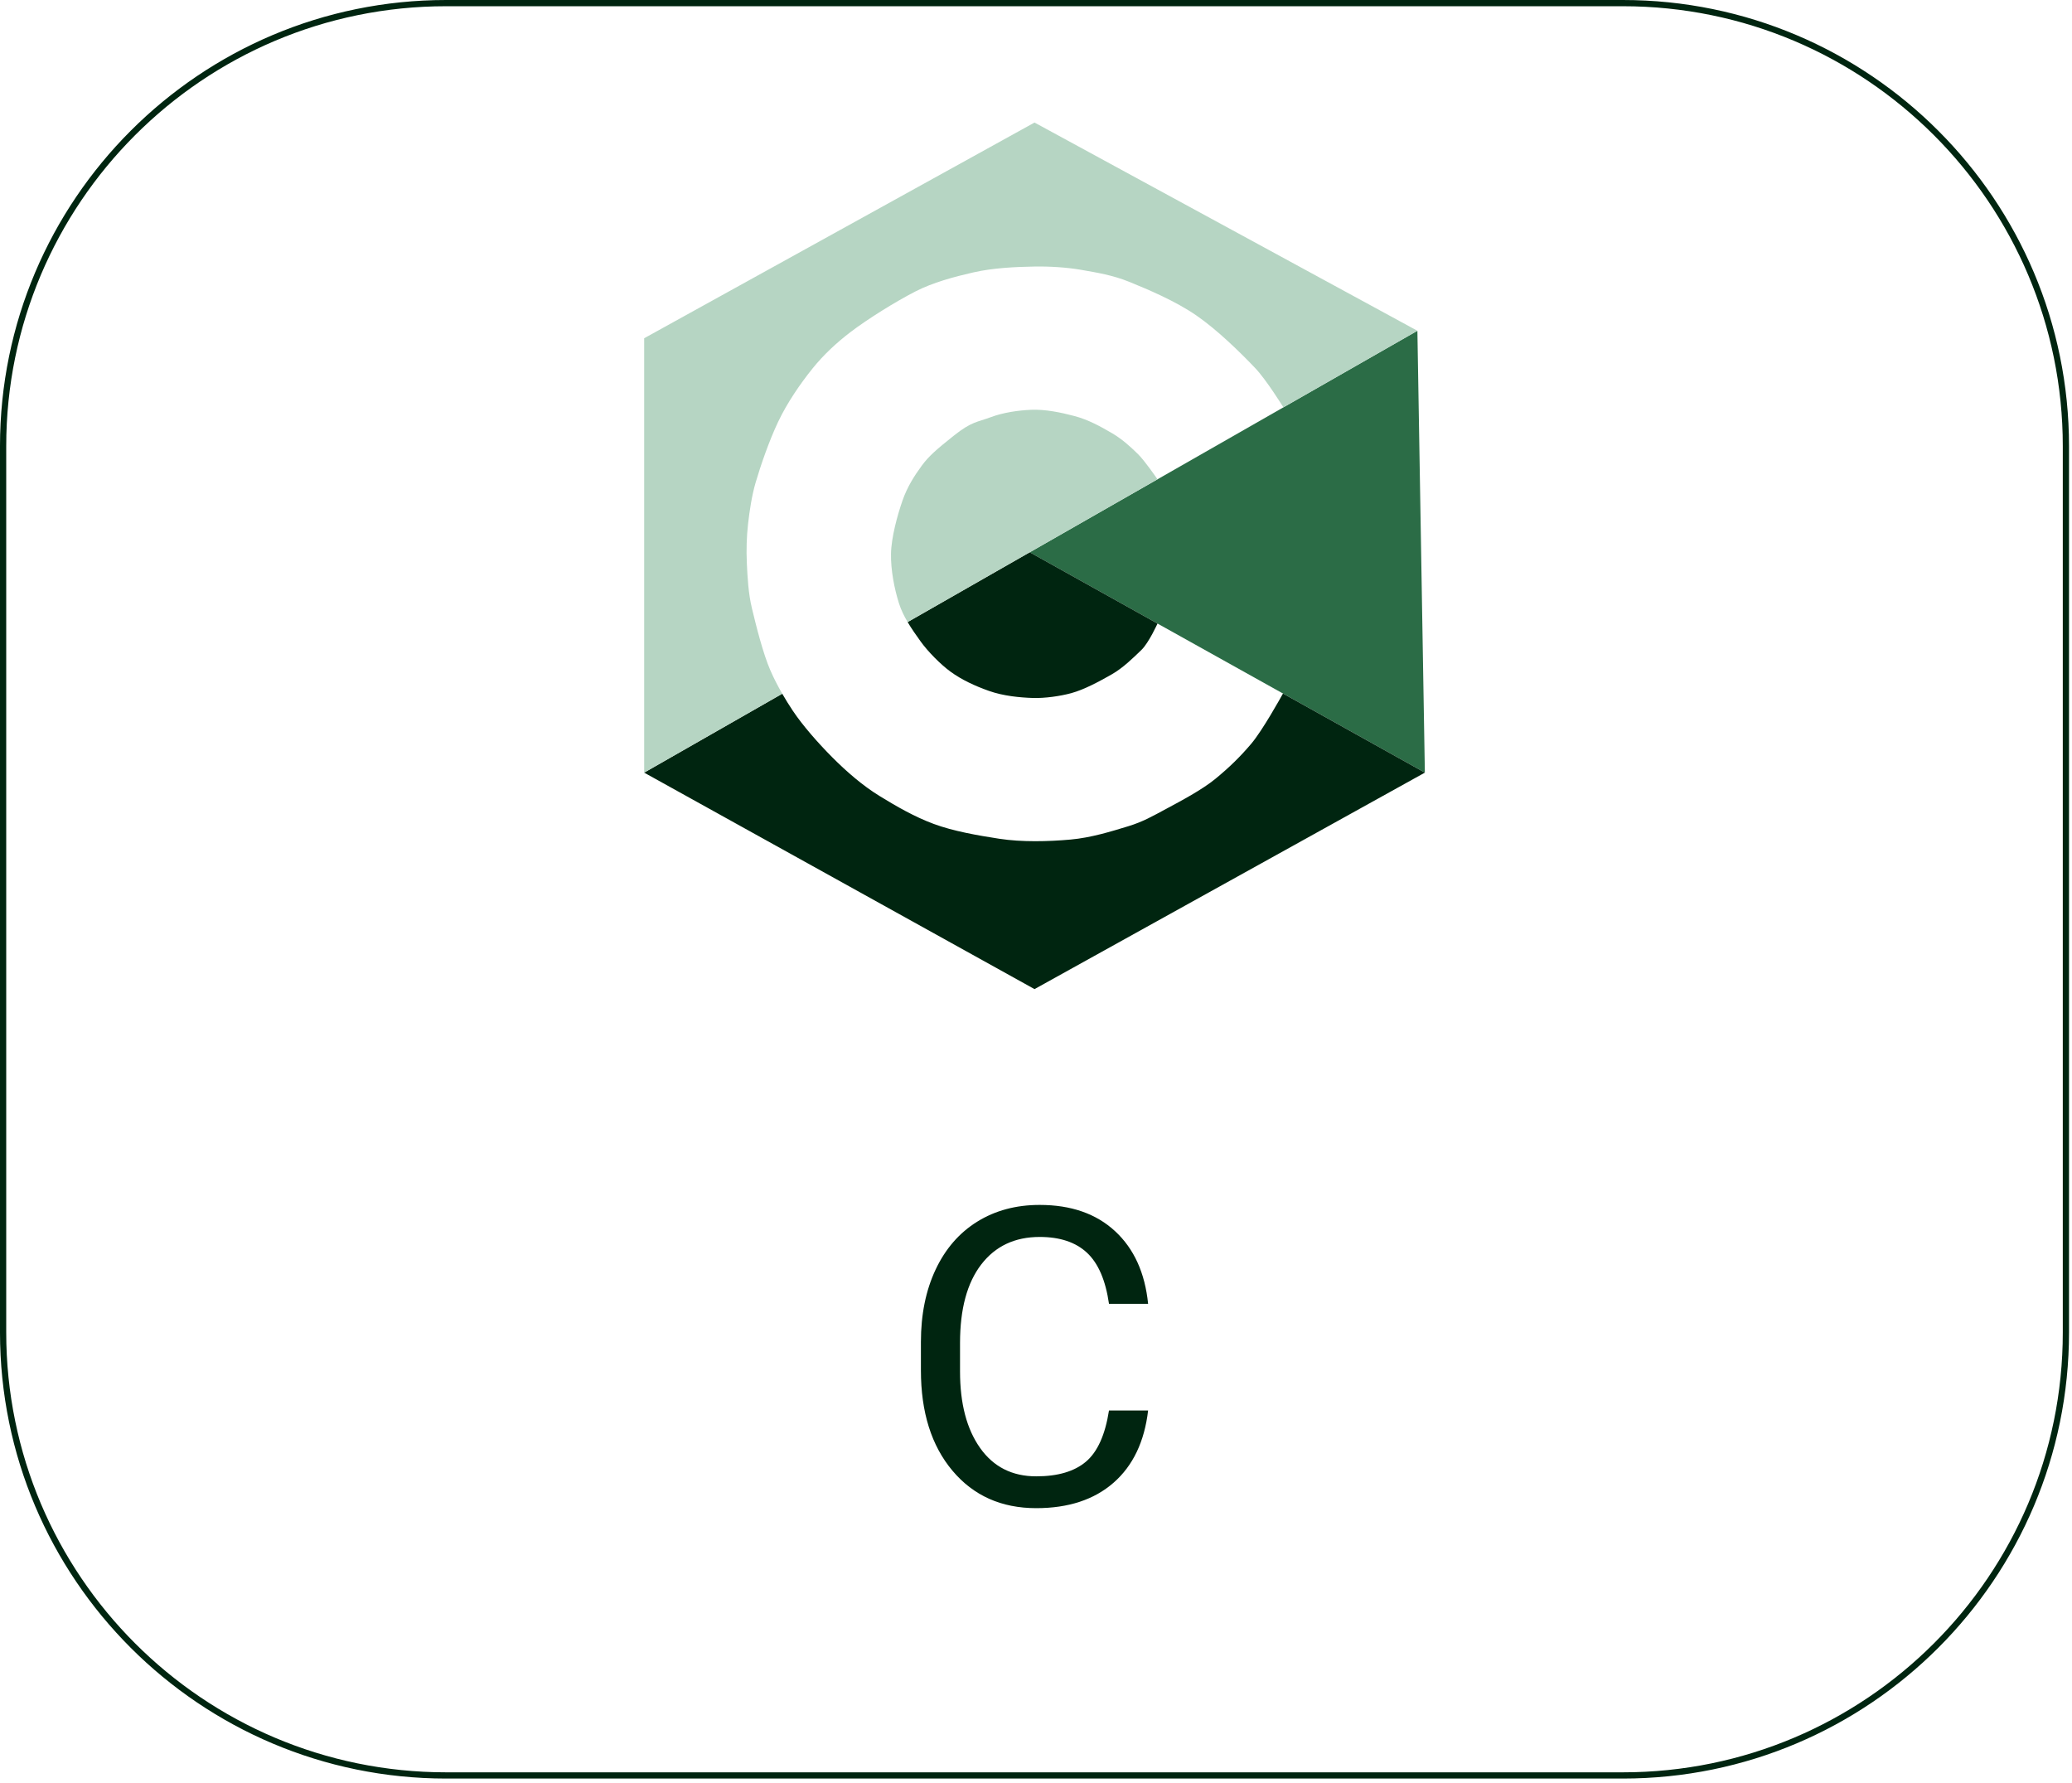 <?xml version="1.0" encoding="UTF-8" standalone="no"?><!DOCTYPE svg PUBLIC "-//W3C//DTD SVG 1.1//EN" "http://www.w3.org/Graphics/SVG/1.1/DTD/svg11.dtd"><svg width="100%" height="100%" viewBox="0 0 416 358" version="1.1" xmlns="http://www.w3.org/2000/svg" xmlns:xlink="http://www.w3.org/1999/xlink" xml:space="preserve" xmlns:serif="http://www.serif.com/" style="fill-rule:evenodd;clip-rule:evenodd;stroke-linecap:round;stroke-linejoin:round;stroke-miterlimit:1.5;"><g id="c"><g><g><path d="M284.573,66.401l-77.828,44.471l79.328,44.229l-1.5,-88.7" style="fill:#2b6c46;"/><path d="M257.587,139.218c-0.421,0.764 -4.101,7.396 -6.36,10.068c-2.287,2.703 -4.478,4.81 -7.177,7.034c-2.675,2.205 -6.984,4.484 -9.862,6.027c-2.762,1.482 -4.694,2.611 -7.692,3.524c-3.465,1.056 -7.457,2.294 -11.556,2.664c-4.453,0.401 -9.78,0.537 -14.328,-0.164c-4.266,-0.657 -9.225,-1.514 -13.169,-2.982c-3.875,-1.443 -7.375,-3.467 -10.841,-5.59c-3.442,-2.108 -6.705,-4.963 -9.524,-7.795c-2.819,-2.832 -5.95,-6.395 -7.903,-9.325c-0.728,-1.092 -1.446,-2.241 -2.123,-3.419l-27.722,15.841l78.371,43.456l78.372,-43.456l-28.486,-15.883Zm-23.705,-13.217l-27.142,-15.134l-24.514,14.008c0.821,1.392 1.753,2.691 2.601,3.877c1.443,2.018 3.991,4.606 5.994,6.069c2.222,1.623 4.868,2.859 7.731,3.872c2.864,1.014 6.163,1.336 8.827,1.421c2.347,0.075 5.435,-0.353 7.695,-0.968c2.607,-0.709 5.615,-2.34 8.108,-3.759c2.305,-1.312 4.292,-3.29 5.977,-4.909c1.484,-1.426 3.236,-5.3 3.236,-5.3l1.487,0.823Z" style="fill:#002510;"/><path d="M157.053,139.261c-0.887,-1.541 -1.706,-3.13 -2.391,-4.704c-1.473,-3.384 -2.863,-8.964 -3.71,-12.5c-0.69,-2.877 -0.881,-6.189 -1.007,-9.004c-0.121,-2.678 -0.049,-5.265 0.245,-7.887c0.294,-2.621 0.771,-5.758 1.516,-8.287c1.004,-3.412 2.662,-8.262 4.512,-12.18c1.817,-3.848 4.498,-7.727 6.918,-10.731c2.204,-2.735 4.813,-5.164 7.606,-7.294c3.455,-2.635 8.992,-6.082 13.042,-8.164c3.514,-1.807 7.779,-2.944 11.631,-3.826c4.027,-0.921 8.593,-1.11 12.238,-1.178c2.977,-0.055 6.483,0.155 9.402,0.66c3.168,0.548 6.366,1.078 9.609,2.389c3.934,1.59 9.341,3.893 13.492,6.744c4.237,2.91 8.861,7.452 11.822,10.557c2.256,2.365 5.618,7.8 5.69,7.917l26.905,-15.372l-76.872,-41.801l-78.371,43.301l-0,87.2l27.723,-15.84Zm25.175,-14.384l50.163,-28.662c-0.182,-0.266 -2.586,-3.757 -3.922,-5.065c-1.53,-1.497 -3.171,-2.999 -5.198,-4.186c-2.226,-1.302 -4.726,-2.696 -7.502,-3.435c-2.809,-0.748 -5.925,-1.379 -8.7,-1.267c-2.667,0.108 -5.682,0.556 -8.182,1.494c-2.709,1.016 -3.79,0.838 -7.388,3.699c-3.502,2.786 -5.045,4.135 -6.425,6.014c-1.536,2.091 -2.935,4.306 -3.88,7.023c-1.007,2.892 -2.248,7.385 -2.304,10.683c-0.055,3.271 0.663,6.951 1.581,9.888c0.417,1.331 1.045,2.608 1.757,3.814Z" style="fill:#b6d5c3;"/></g><path d="M414.777,89.571c0,-49.091 -39.855,-88.946 -88.946,-88.946l-236.26,0c-49.091,0 -88.946,39.855 -88.946,88.946l0,177.891c0,49.091 39.855,88.946 88.946,88.946l236.26,0c49.091,0 88.946,-39.855 88.946,-88.946l0,-177.891Z" style="fill:none;stroke:#002510;stroke-width:1.25px;"/><path d="M230.508,283.142c-0.732,6.266 -3.045,11.101 -6.938,14.506c-3.892,3.404 -9.067,5.106 -15.523,5.106c-6.999,0 -12.607,-2.509 -16.825,-7.527c-4.219,-5.019 -6.328,-11.733 -6.328,-20.142l0,-5.697c0,-5.506 0.984,-10.348 2.95,-14.526c1.967,-4.177 4.754,-7.385 8.362,-9.623c3.608,-2.238 7.786,-3.357 12.533,-3.357c6.293,-0 11.339,1.756 15.136,5.269c3.798,3.513 6.009,8.376 6.633,14.588l-7.853,-0c-0.678,-4.72 -2.15,-8.138 -4.415,-10.254c-2.265,-2.116 -5.432,-3.174 -9.501,-3.174c-4.992,-0 -8.905,1.845 -11.739,5.534c-2.835,3.689 -4.252,8.938 -4.252,15.747l-0,5.737c-0,6.429 1.342,11.543 4.028,15.34c2.685,3.798 6.442,5.697 11.271,5.697c4.34,0 7.67,-0.983 9.989,-2.95c2.32,-1.967 3.859,-5.391 4.619,-10.274l7.853,-0Z" style="fill:#002510;fill-rule:nonzero;"/></g></g></svg>